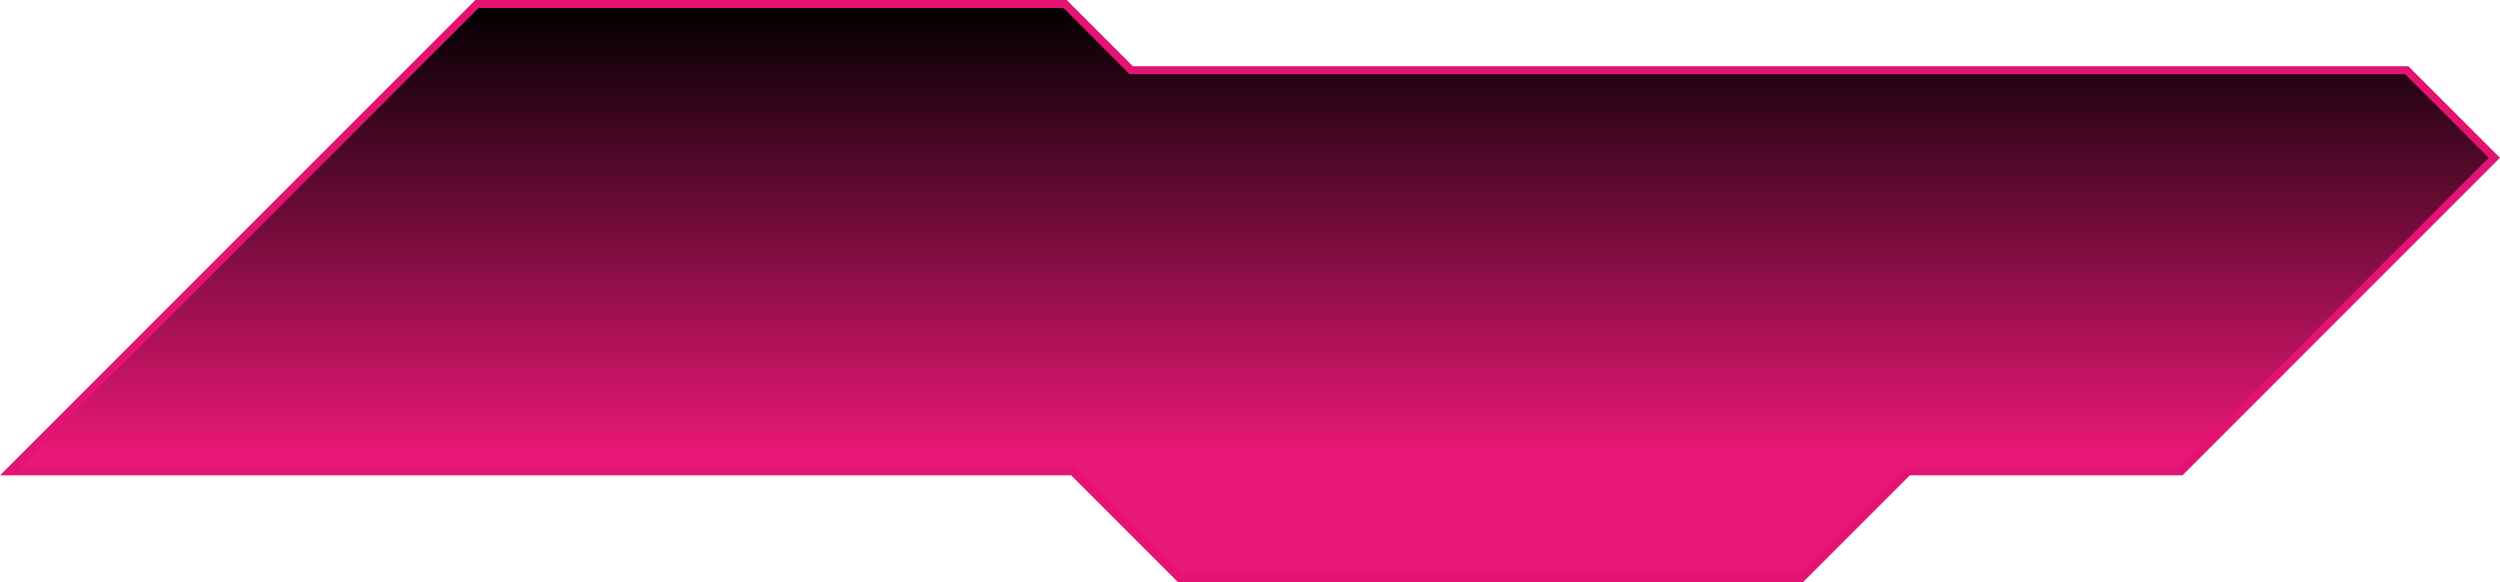<svg width="625.828" height="145.801" viewBox="0 0 625.828 145.801" fill="none" xmlns="http://www.w3.org/2000/svg" xmlns:xlink="http://www.w3.org/1999/xlink">
	<desc>
			Created with Pixso.
	</desc>
	<defs>
		<linearGradient x1="174.414" y1="1" x2="174.414" y2="113.5" id="paint_linear_326_95_0" gradientUnits="userSpaceOnUse">
			<stop stop-color="#000000"/>
			<stop offset="1" stop-color="#E91876"/>
		</linearGradient>
	</defs>
	<rect id="Property 1=Variant2" rx="0" width="621" height="142.801" transform="translate(2.914 1.5)" fill="#FFFFFF" fill-opacity="0"/>
	<path id="Vector 53" d="M266.61 1L119.4 1L2.41 117.99L268.56 117.99L295.37 144.8L450.87 144.8L477.68 117.99L545.93 117.99L624.41 39.5L602.47 17.57L283.19 17.57L266.61 1Z" fill="url(#paint_linear_326_95_0)" fill-opacity="1" fill-rule="nonzero"/>
	<path id="Vector 53" d="M266.61 1L283.19 17.57L602.47 17.57L624.41 39.5L545.93 117.99L477.68 117.99L450.87 144.8L295.37 144.8L268.56 117.99L2.41 117.99L119.4 1L266.61 1Z" stroke="#E31373" stroke-opacity="1" stroke-width="2"/>
</svg>
